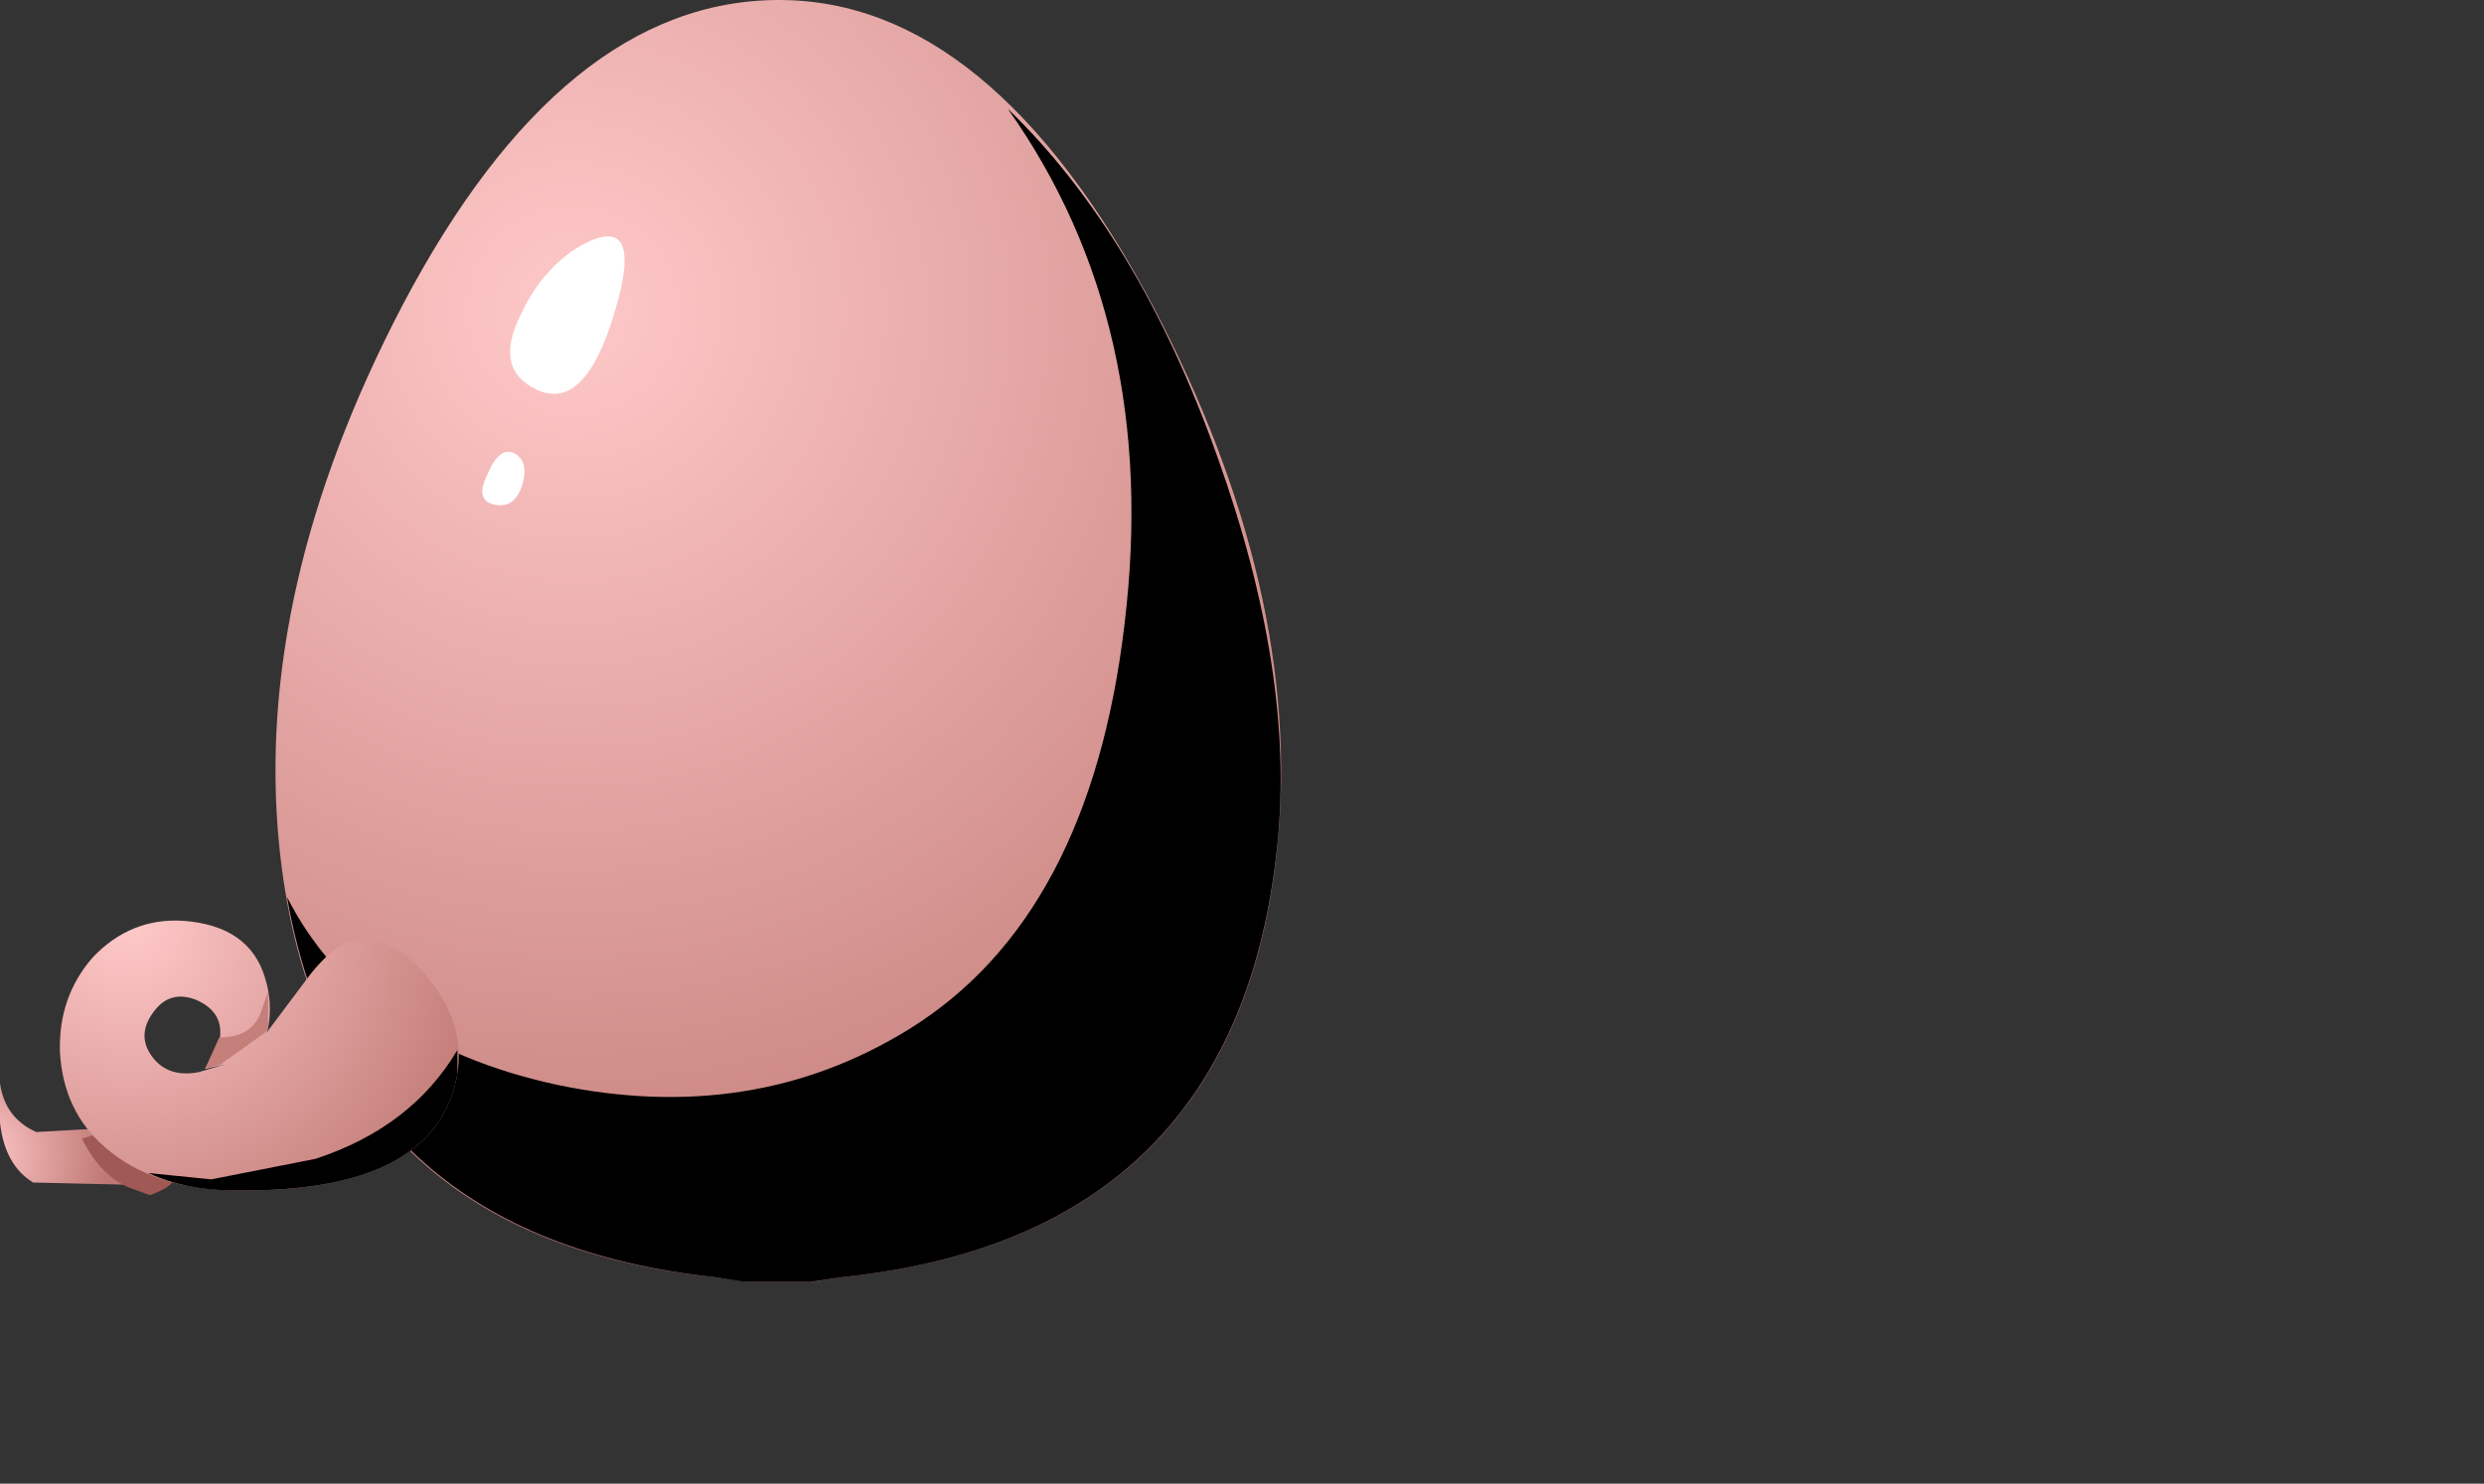 <?xml version="1.0" encoding="UTF-8" standalone="no"?>
<svg xmlns:xlink="http://www.w3.org/1999/xlink" height="47.05px" width="78.75px" xmlns="http://www.w3.org/2000/svg">
  <rect width="100%" height="100%" fill="#333333" stroke="none"/>
  <g transform="matrix(1.0, 0.0, 0.0, 1.0, 0.0, 0.0)">
    <use height="40.65" transform="matrix(1.0, 0.0, 0.0, 1.0, 8.75, 0.0)" width="31.85" xlink:href="#shape0"/>
    <use height="37.2" transform="matrix(1.0, 0.0, 0.0, 1.0, 9.1, 3.45)" width="31.5" xlink:href="#sprite0"/>
    <use height="30.7" transform="matrix(1.0, 0.0, 0.0, 1.0, 0.0, 7.5)" width="19.8" xlink:href="#shape2"/>
    <use height="2.15" transform="matrix(1.0, 0.0, 0.0, 1.0, 2.6, 35.75)" width="3.0" xlink:href="#sprite1"/>
    <use height="8.55" transform="matrix(1.0, 0.0, 0.0, 1.0, 1.9, 29.2)" width="12.65" xlink:href="#shape4"/>
    <use height="4.45" transform="matrix(1.0, 0.0, 0.0, 1.0, 4.7, 33.3)" width="9.8" xlink:href="#sprite2"/>
    <use height="2.45" transform="matrix(1.0, 0.0, 0.0, 1.0, 6.5, 31.45)" width="2.05" xlink:href="#sprite3"/>
  </g>
  <defs>
    <g id="shape0" transform="matrix(1.0, 0.0, 0.0, 1.0, -8.75, 0.0)">
      <path d="M25.75 40.65 L23.65 40.65 22.65 40.5 Q10.1 39.2 8.85 26.8 8.05 18.7 12.75 9.7 17.85 0.0 24.7 0.0 31.4 0.0 36.55 9.7 41.3 18.75 40.5 26.8 39.25 39.2 26.7 40.5 L25.75 40.65" fill="url(#gradient0)" fill-rule="evenodd" stroke="none"/>
    </g>
    <radialGradient cx="0" cy="0" gradientTransform="matrix(0.027, 0.031, 0.031, -0.027, 18.15, 9.85)" gradientUnits="userSpaceOnUse" id="gradient0" r="819.2" spreadMethod="pad">
      <stop offset="0.0" stop-color="#ffc9c9"/>
      <stop offset="1.0" stop-color="#bf7873"/>
    </radialGradient>
    <g id="sprite0" transform="matrix(1.0, 0.0, 0.0, 1.0, 0.0, 0.0)">
      <use height="37.2" transform="matrix(1.0, 0.0, 0.0, 1.0, 0.0, 0.0)" width="31.5" xlink:href="#shape1"/>
    </g>
    <g id="shape1" transform="matrix(1.0, 0.0, 0.0, 1.0, 0.0, 0.0)">
      <path d="M29.5 11.05 Q31.95 17.9 31.4 23.3 30.15 35.75 17.6 37.05 L16.6 37.2 14.5 37.2 13.55 37.05 Q1.9 35.8 0.0 25.0 2.35 29.6 8.55 30.95 14.75 32.25 19.7 29.2 25.45 25.65 26.55 16.35 27.7 6.85 22.85 0.0 27.0 4.0 29.5 11.05" fill="#000000" fill-rule="evenodd" stroke="none"/>
    </g>
    <g id="shape2" transform="matrix(1.0, 0.0, 0.0, 1.0, 0.0, -7.5)">
      <path d="M18.4 7.8 Q20.45 6.65 19.5 9.85 18.55 13.1 17.0 12.35 15.65 11.7 16.5 10.0 17.2 8.5 18.4 7.8" fill="#ffffff" fill-rule="evenodd" stroke="none"/>
      <path d="M16.25 14.35 Q16.8 14.6 16.55 15.4 16.3 16.15 15.65 16.0 15.05 15.85 15.45 15.05 15.8 14.2 16.25 14.35" fill="#ffffff" fill-rule="evenodd" stroke="none"/>
      <path d="M3.8 35.75 Q6.5 36.75 5.3 37.6 L1.05 37.5 Q0.15 36.95 0.0 35.6 L0.0 34.35 Q0.15 35.45 1.15 35.9 L3.8 35.75" fill="url(#gradient1)" fill-rule="evenodd" stroke="none"/>
    </g>
    <radialGradient cx="0" cy="0" gradientTransform="matrix(0.005, 3.0E-4, 3.0E-4, -0.005, -0.6, 36.6)" gradientUnits="userSpaceOnUse" id="gradient1" r="819.2" spreadMethod="pad">
      <stop offset="0.0" stop-color="#ffc9c9"/>
      <stop offset="1.0" stop-color="#bf7873"/>
    </radialGradient>
    <g id="sprite1" transform="matrix(1.0, 0.0, 0.0, 1.0, 0.0, 0.0)">
      <use height="2.1" transform="matrix(1.0, 0.0, 0.0, 1.024, 0.0, 0.0)" width="3.0" xlink:href="#shape3"/>
    </g>
    <g id="shape3" transform="matrix(1.0, 0.0, 0.0, 1.0, 0.0, 0.0)">
      <path d="M1.2 0.0 Q1.9 0.25 2.4 0.6 3.45 1.3 2.7 1.85 2.45 2.0 2.15 2.1 L1.45 1.85 Q0.55 1.45 0.0 0.35 L1.2 0.0" fill="#a15955" fill-rule="evenodd" stroke="none"/>
    </g>
    <g id="shape4" transform="matrix(1.0, 0.0, 0.0, 1.0, -1.9, -29.2)">
      <path d="M4.9 32.05 Q4.35 32.75 4.75 33.4 5.25 34.2 6.3 34.0 L7.15 33.75 6.5 33.9 6.95 33.05 Q7.15 32.1 6.2 31.7 5.4 31.4 4.9 32.05 M11.35 29.8 Q12.5 29.7 13.6 31.05 14.75 32.45 14.5 34.05 13.85 37.85 7.4 37.75 4.85 37.7 3.35 36.4 2.0 35.25 1.9 33.35 1.85 31.6 2.95 30.35 4.15 29.1 5.8 29.2 7.9 29.35 8.4 31.0 8.65 31.8 8.5 32.6 L8.45 32.75 9.65 31.15 Q10.55 29.9 11.35 29.8" fill="url(#gradient2)" fill-rule="evenodd" stroke="none"/>
    </g>
    <radialGradient cx="0" cy="0" gradientTransform="matrix(0.012, 0.009, 0.009, -0.012, 4.1, 29.35)" gradientUnits="userSpaceOnUse" id="gradient2" r="819.2" spreadMethod="pad">
      <stop offset="0.0" stop-color="#ffc9c9"/>
      <stop offset="1.0" stop-color="#bf7873"/>
    </radialGradient>
    <g id="sprite2" transform="matrix(1.0, 0.0, 0.0, 1.0, 0.0, 0.0)">
      <use height="4.45" transform="matrix(1.0, 0.0, 0.0, 1.0, 0.0, 0.0)" width="9.8" xlink:href="#shape5"/>
    </g>
    <g id="shape5" transform="matrix(1.0, 0.0, 0.0, 1.0, 0.0, 0.0)">
      <path d="M5.3 3.45 Q8.35 2.45 9.8 0.0 L9.8 0.75 Q9.15 4.55 2.7 4.45 1.2 4.45 0.0 3.9 L2.0 4.1 5.3 3.45" fill="#000000" fill-rule="evenodd" stroke="none"/>
    </g>
    <g id="sprite3" transform="matrix(1.0, 0.0, 0.0, 1.0, 0.0, 0.0)">
      <use height="2.45" transform="matrix(1.0, 0.0, 0.0, 1.0, 0.0, 0.0)" width="2.05" xlink:href="#shape6"/>
    </g>
    <g id="shape6" transform="matrix(1.0, 0.0, 0.0, 1.0, 0.0, 0.0)">
      <path d="M0.0 2.45 L0.45 1.45 Q1.45 1.45 1.75 0.7 L2.0 0.0 2.0 1.15 1.9 1.3 0.5 2.3 0.0 2.45" fill="#c57f7a" fill-rule="evenodd" stroke="none"/>
    </g>
  </defs>
</svg>
